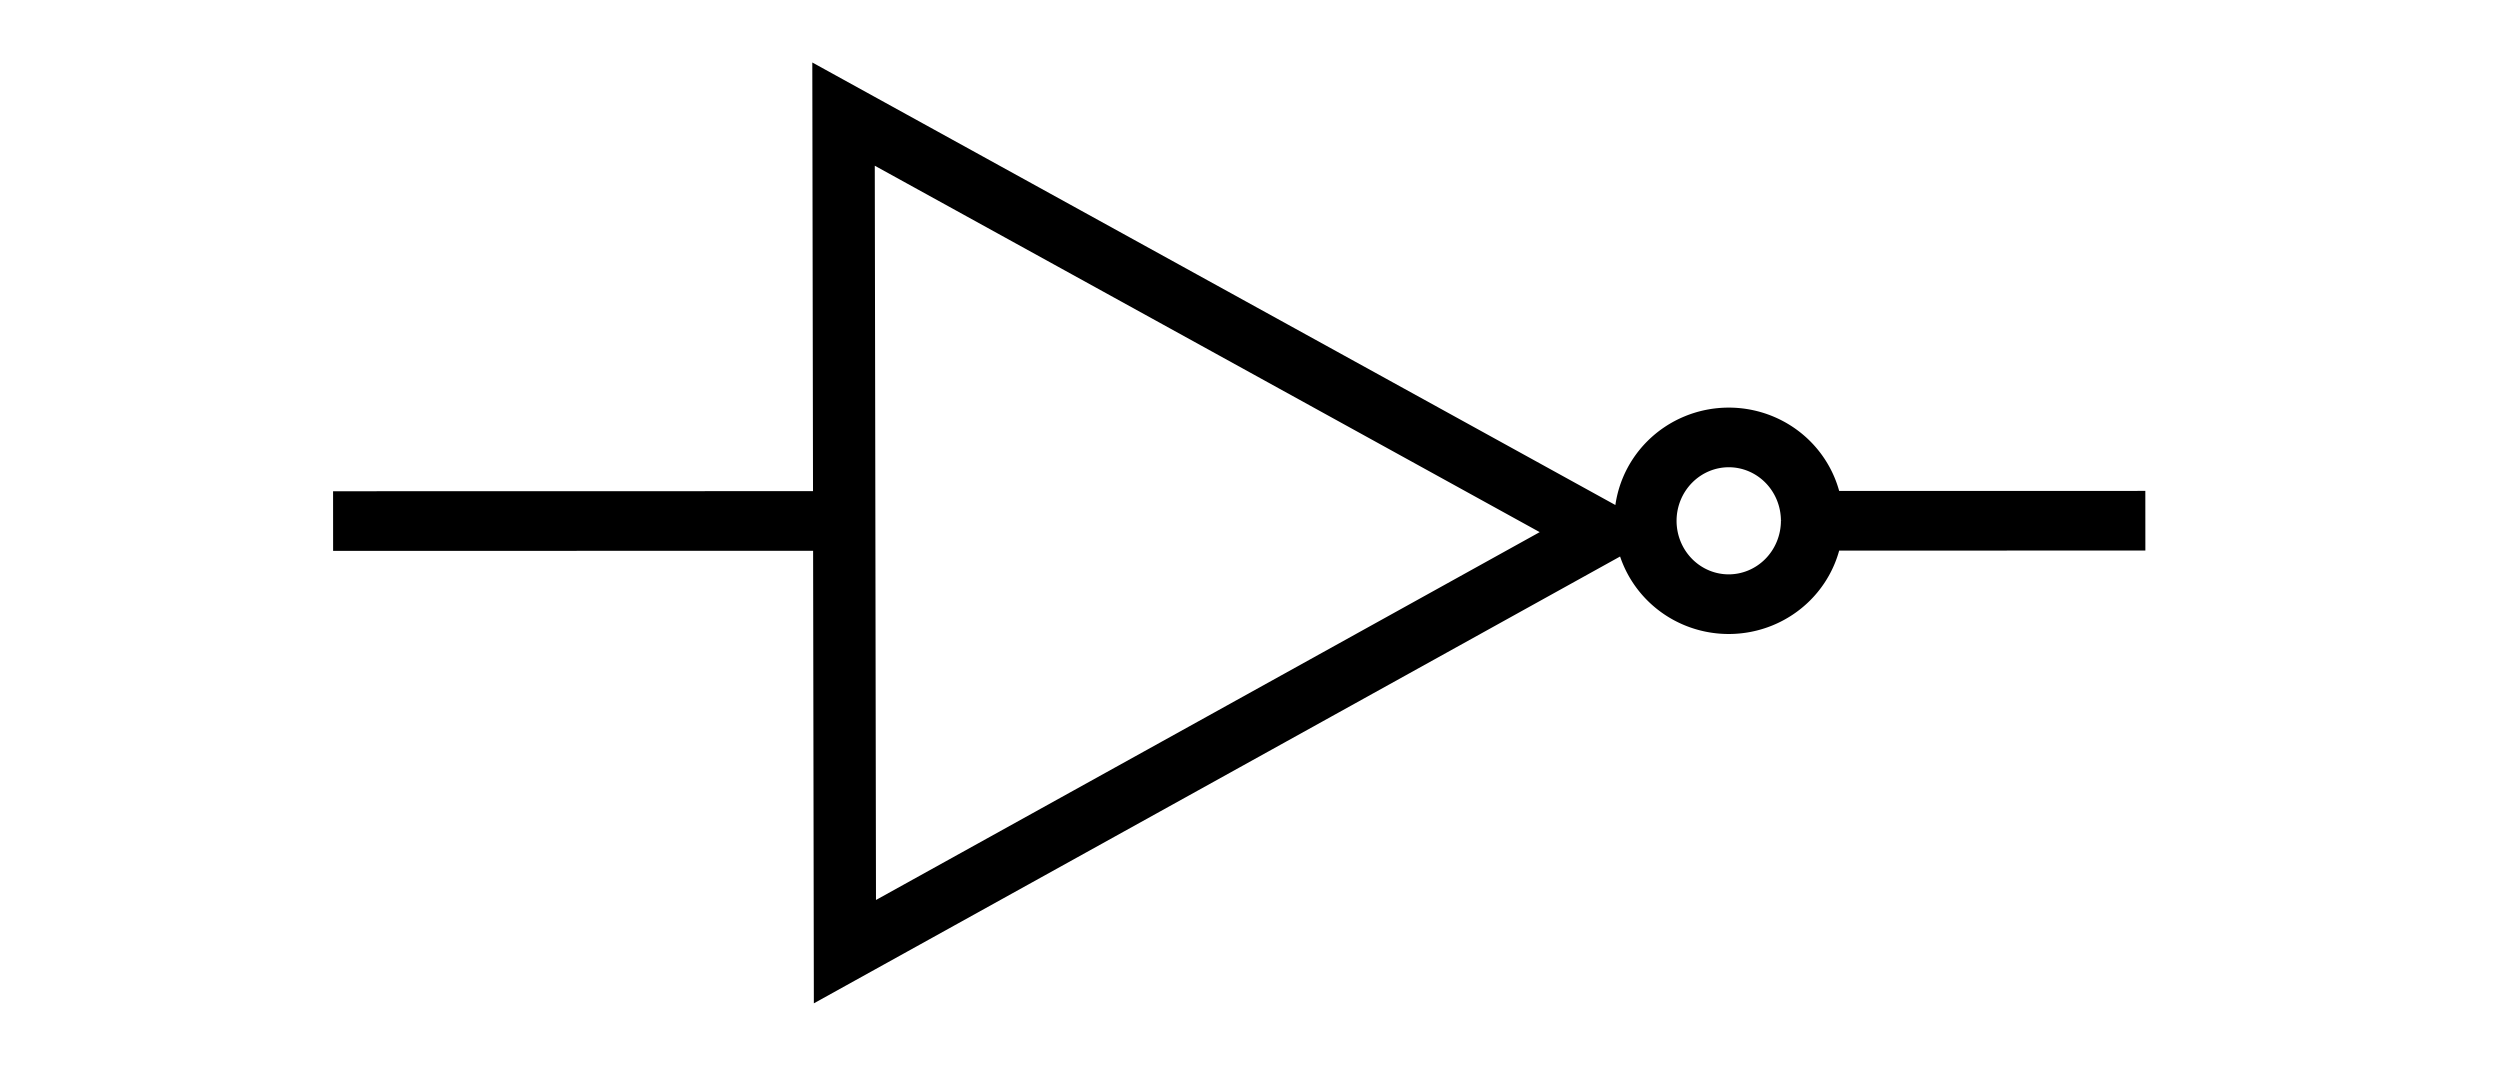 <?xml version="1.0" encoding="UTF-8"?>
<svg width="120" height="52" version="1.0" xmlns="http://www.w3.org/2000/svg">
 <path transform="matrix(-.018 1.788 -1.868 -.018 6.843 -17.235)" d="m35.002-18.385-22.482 0.252 11.023-19.596 5.73 9.672zm-11.816-24.738a2.238 2.141 7.9824e-7 0 1 2.26 2.12 2.238 2.141 7.9824e-7 0 1-2.216 2.162 2.238 2.141 7.9824e-7 0 1-2.26-2.12 2.238 2.141 7.9824e-7 0 1 2.216-2.162zm0.258 25.155 0.132 12.845m-0.39-38-0.088-8.563" fill="none" stroke="#000" stroke-width="1.601"/>
</svg>
